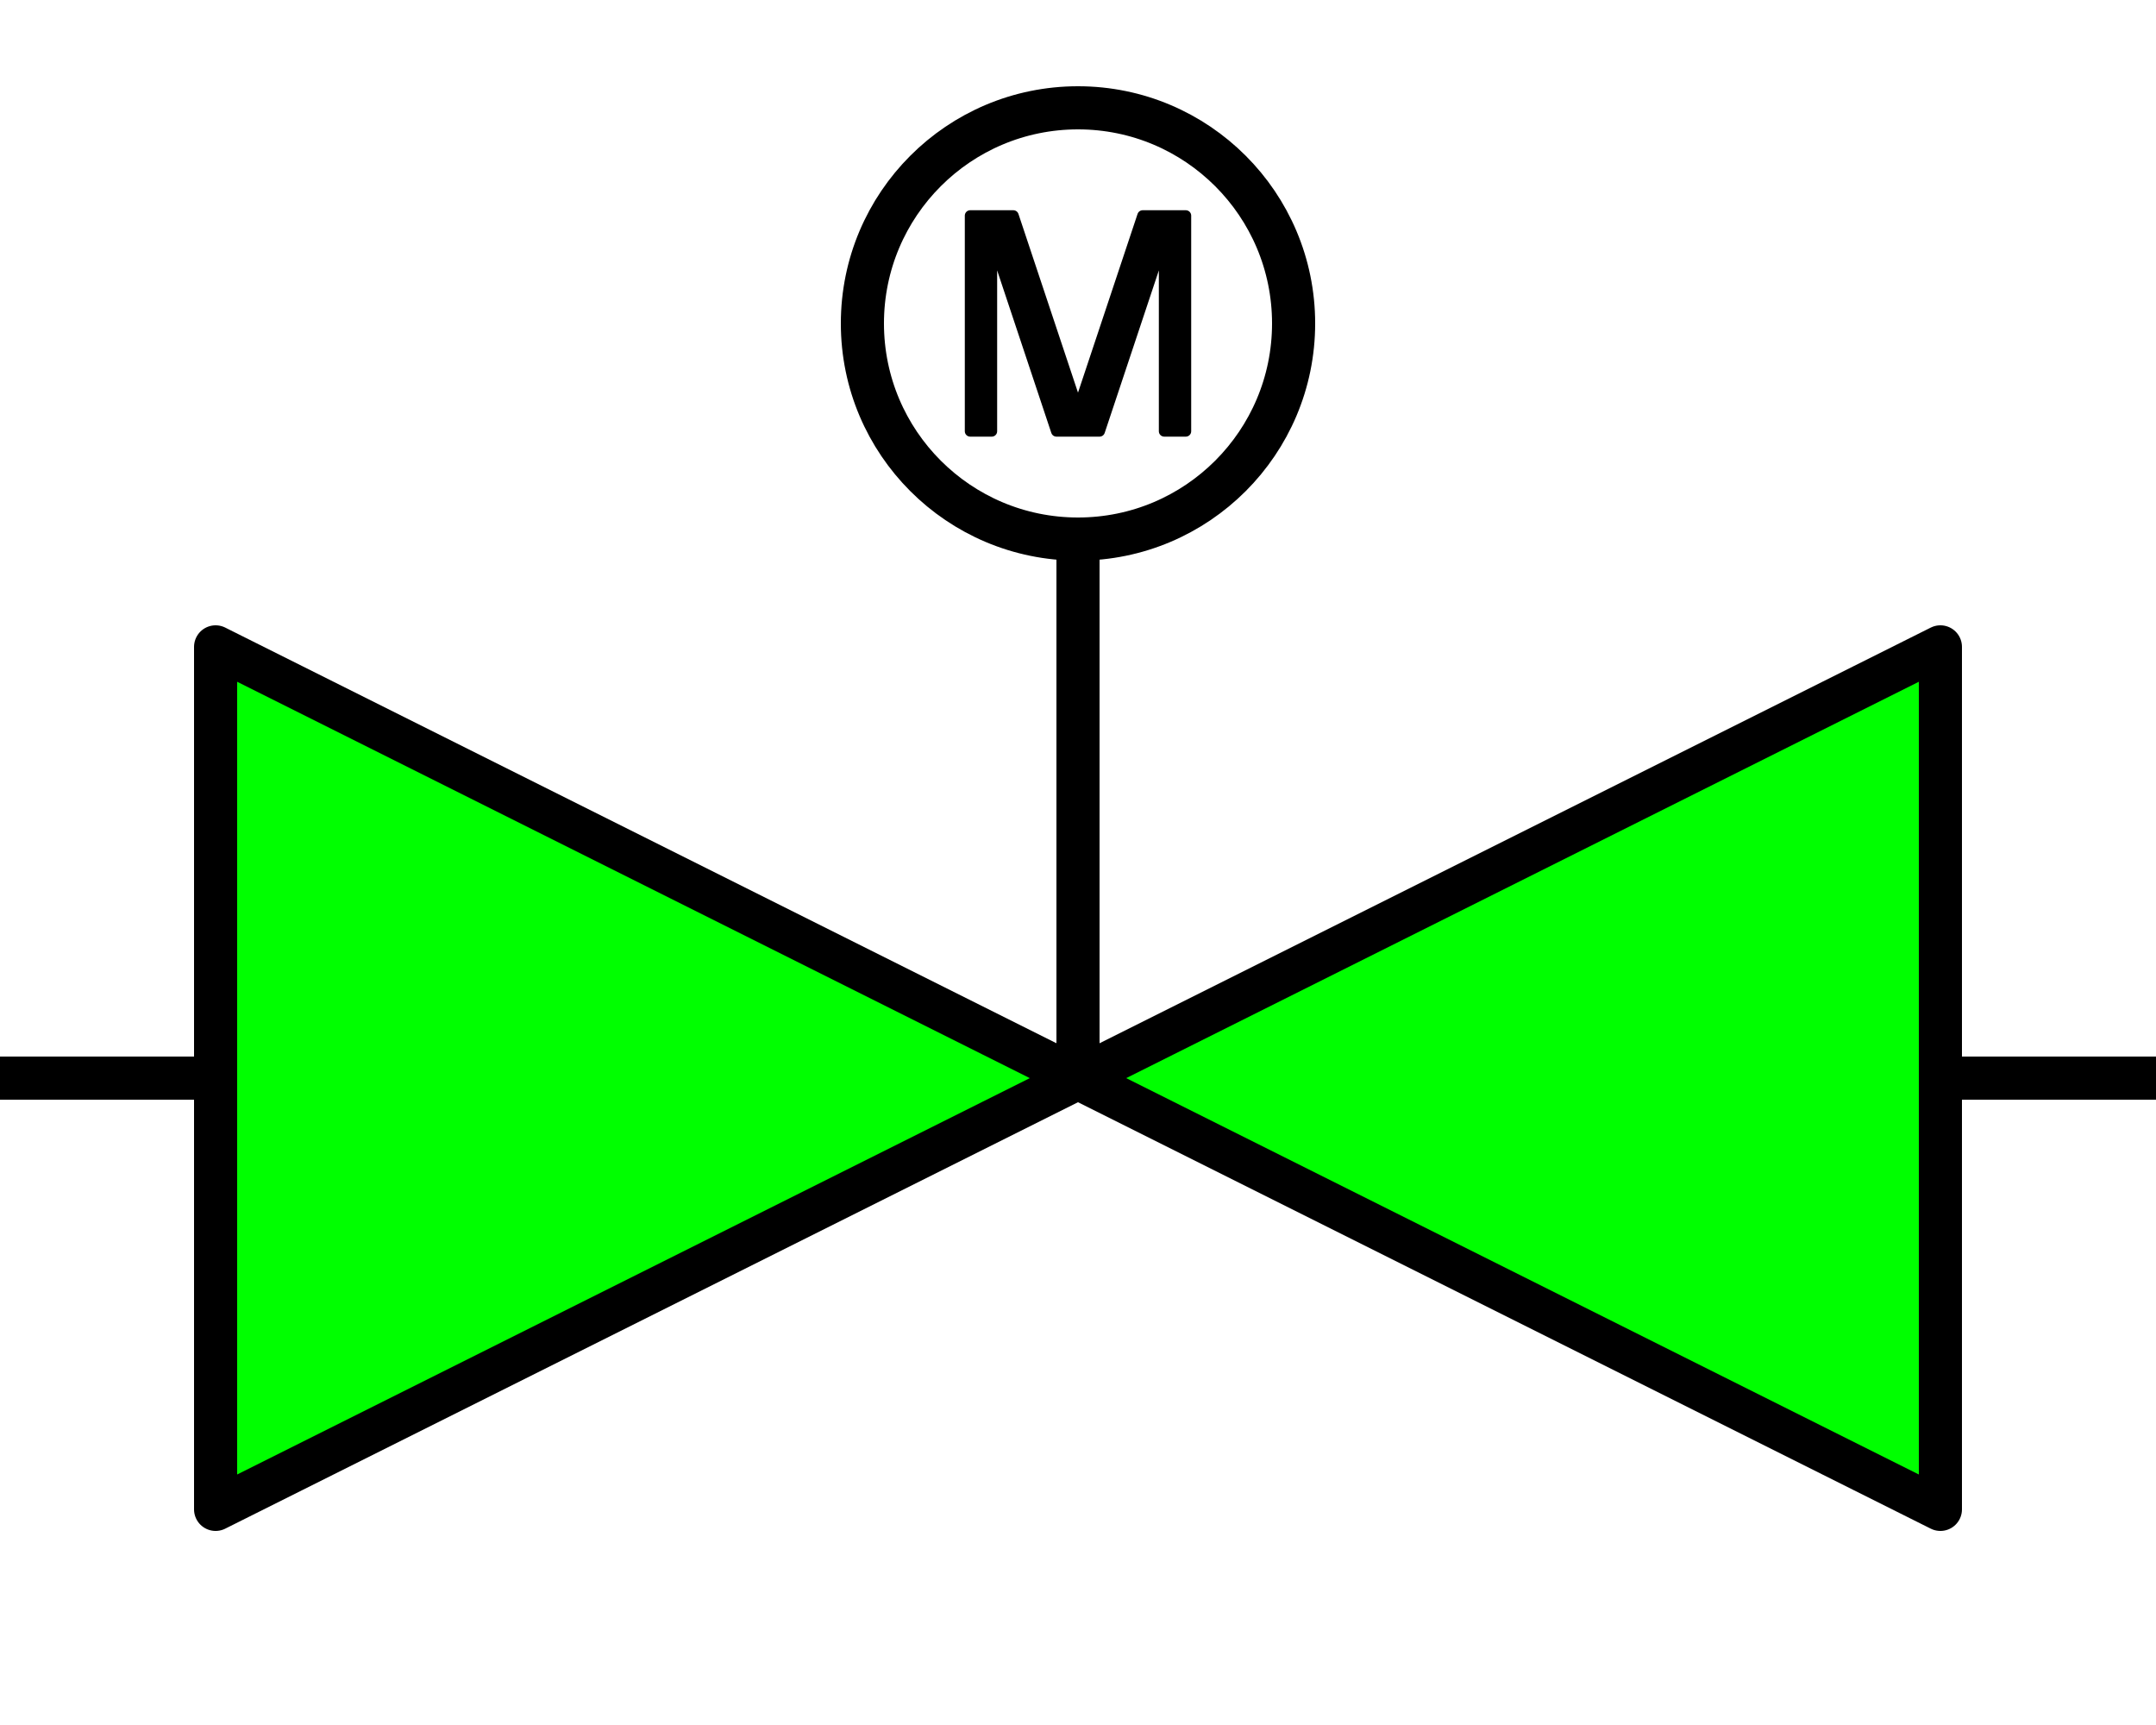 <?xml version="1.0" encoding="UTF-8" standalone="no"?>
<svg
   width="10"
   height="8"
   version="1.1"
   id="svg1"
   xmlns="http://www.w3.org/2000/svg"
   xmlns:svg="http://www.w3.org/2000/svg">
  <defs
     id="defs1" />
  <path
     fill="none"
     stroke="#000000"
     d="M 1,3 V 7 L 9,3 v 4 z"
     id="path1"
     style="fill:#00ff00;stroke-width:0.2;stroke-linejoin:round" />
  <path
     fill="none"
     stroke="#000000"
     d="M 0,5 H 1"
     id="path2"
     style="stroke-width:0.2" />
  <path
     fill="none"
     stroke="#000000"
     d="M 5,2.5 V 5"
     id="path3"
     style="stroke-width:0.2" />
  <path
     fill="none"
     stroke="#000000"
     d="m 9,5 h 1"
     id="path4"
     style="stroke-width:0.2" />
  <circle
     style="fill:none;stroke:#000000;stroke-width:0.2"
     id="circle1"
     cx="5"
     cy="1.5"
     r="1" />
  <path
     style="fill:#000000;stroke:#000000;stroke-opacity:1;stroke-width:0.05;stroke-dasharray:none;stroke-linejoin:round"
     d="M 4.5,2 L 4.5,1 L 4.7,1 L 5,1.9 L 5.3,1 L 5.5,1 L 5.5,2 L 5.4,2 L 5.4,1.1 L 5.1,2 L 4.9,2 L 4.6,1.1 L 4.6,2 Z"
     id="text1" />
</svg>
